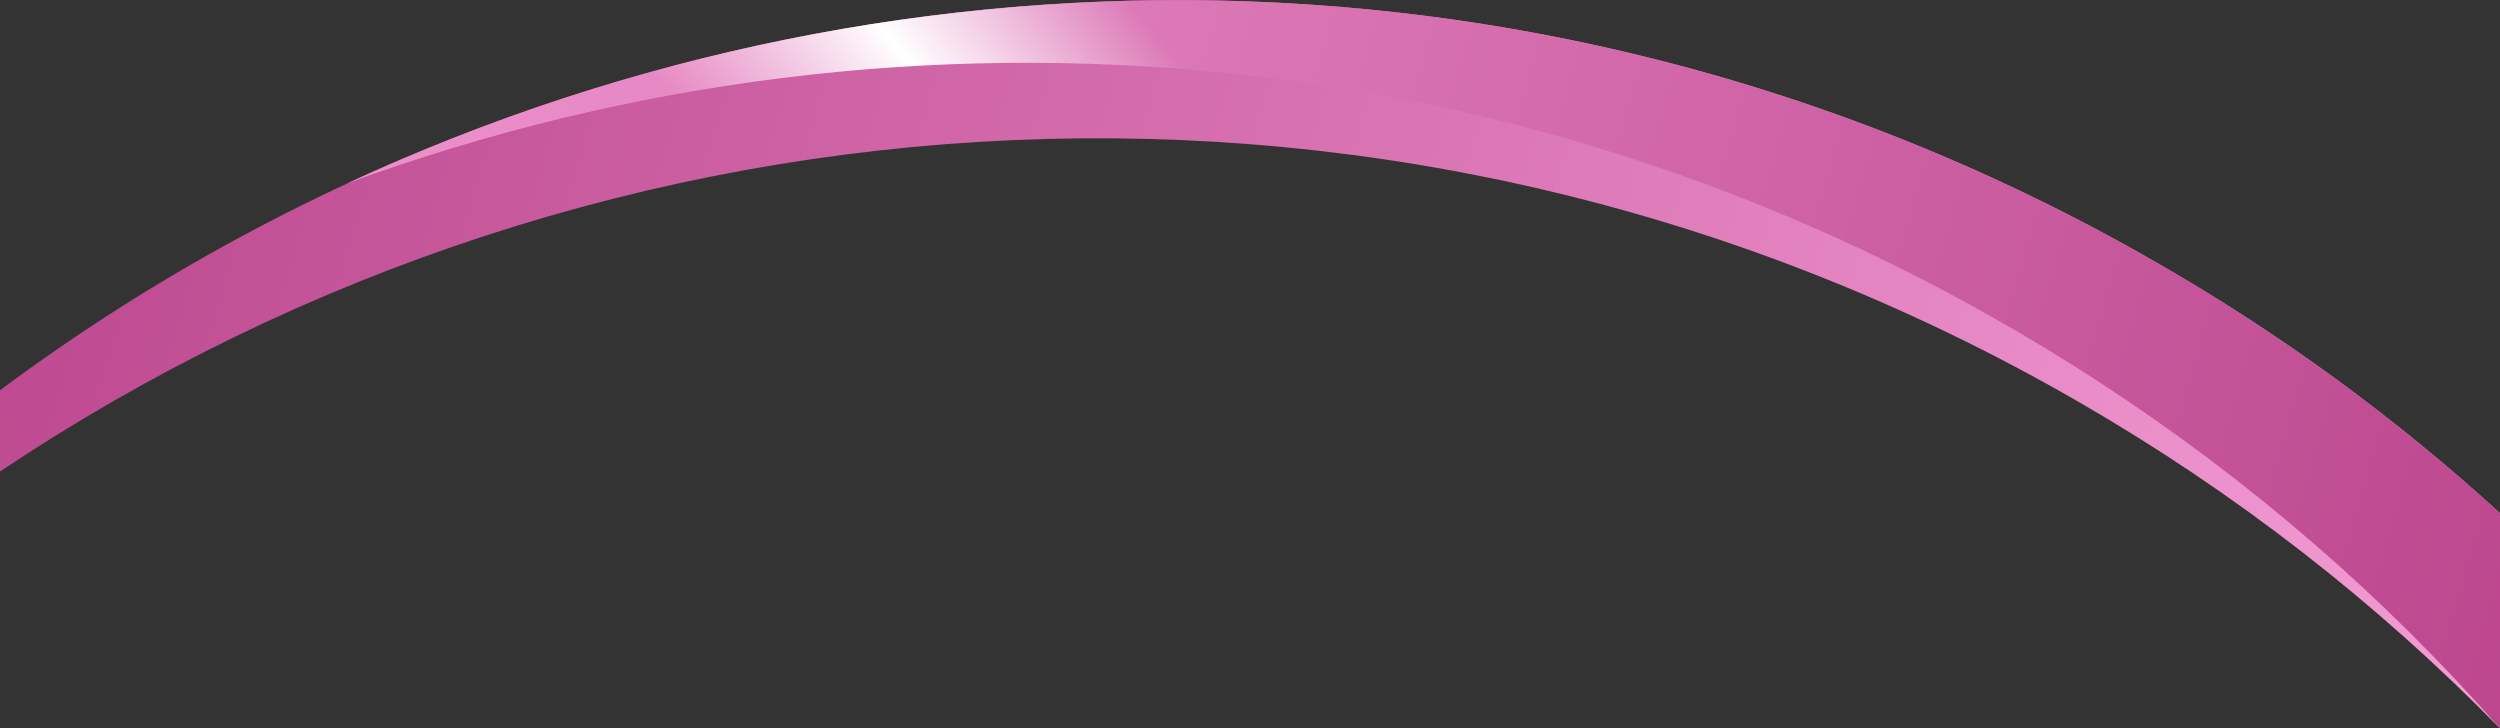 <?xml version="1.0" encoding="utf-8"?>
<!-- Generator: Adobe Illustrator 25.0.0, SVG Export Plug-In . SVG Version: 6.00 Build 0)  -->
<svg version="1.1" id="Layer_1" xmlns="http://www.w3.org/2000/svg" xmlns:xlink="http://www.w3.org/1999/xlink" x="0px" y="0px"
	 viewBox="0 0 360 104.9" style="enable-background:new 0 0 360 104.9;" xml:space="preserve">
<rect x="0" y="0" width="360" height="104.9" fill="#333333" stroke="none"/>
<style type="text/css">
	.st0{fill:url(#SVGID_1_);}
	.st1{fill:url(#SVGID_2_);}
	.st2{clip-path:url(#SVGID_4_);fill:url(#SVGID_5_);}
</style>
<linearGradient id="SVGID_1_" gradientUnits="userSpaceOnUse" x1="-0.133" y1="3.049" x2="361.875" y2="109.412">
	<stop  offset="0" style="stop-color:#BC478E"/>
	<stop  offset="1" style="stop-color:#F49DD5"/>
</linearGradient>
<path class="st0" d="M310.7,37.9C209.8-20.3,87.9-9.3,0,56.2v11.7C86.8,9.8,202.6,2.1,299.2,57.8c22.9,13.2,43.2,29.1,60.8,47.1v-31
	C345.2,60.4,328.8,48.3,310.7,37.9z"/>
<linearGradient id="SVGID_2_" gradientUnits="userSpaceOnUse" x1="366.789" y1="81.221" x2="8.825" y2="-21.41">
	<stop  offset="0" style="stop-color:#BC478E"/>
	<stop  offset="1" style="stop-color:#F49DD5"/>
</linearGradient>
<path class="st1" d="M310.7,37.9C227.8-9.9,130.8-11,50,26.4C130.8-3.2,224,4.3,301.8,54.7c22.2,14.4,41.6,31.3,58.2,50.2v-31
	C345.2,60.4,328.8,48.3,310.7,37.9z"/>
<g>
	<defs>
		<path id="SVGID_3_" d="M310.7,37.9C227.8-9.9,130.8-11,50,26.4C130.8-3.2,224,4.3,301.8,54.7c22.2,14.4,41.6,31.3,58.2,50.2v-31
			C345.2,60.4,328.8,48.3,310.7,37.9z"/>
	</defs>
	<clipPath id="SVGID_4_">
		<use xlink:href="#SVGID_3_"  style="overflow:visible;"/>
	</clipPath>
	
		<linearGradient id="SVGID_5_" gradientUnits="userSpaceOnUse" x1="91.239" y1="53.205" x2="116.502" y2="76.074" gradientTransform="matrix(1.394 -0.394 0.394 -1.394 -36.847 142.847)">
		<stop  offset="1.000000e-02" style="stop-color:#FFFFFF;stop-opacity:0"/>
		<stop  offset="0.5" style="stop-color:#FFFFFF"/>
		<stop  offset="0.99" style="stop-color:#FFFFFF;stop-opacity:0"/>
	</linearGradient>
	<polygon class="st2" points="189.2,15 130.3,-43.9 79.1,7.4 138,66.2 	"/>
</g>
</svg>
